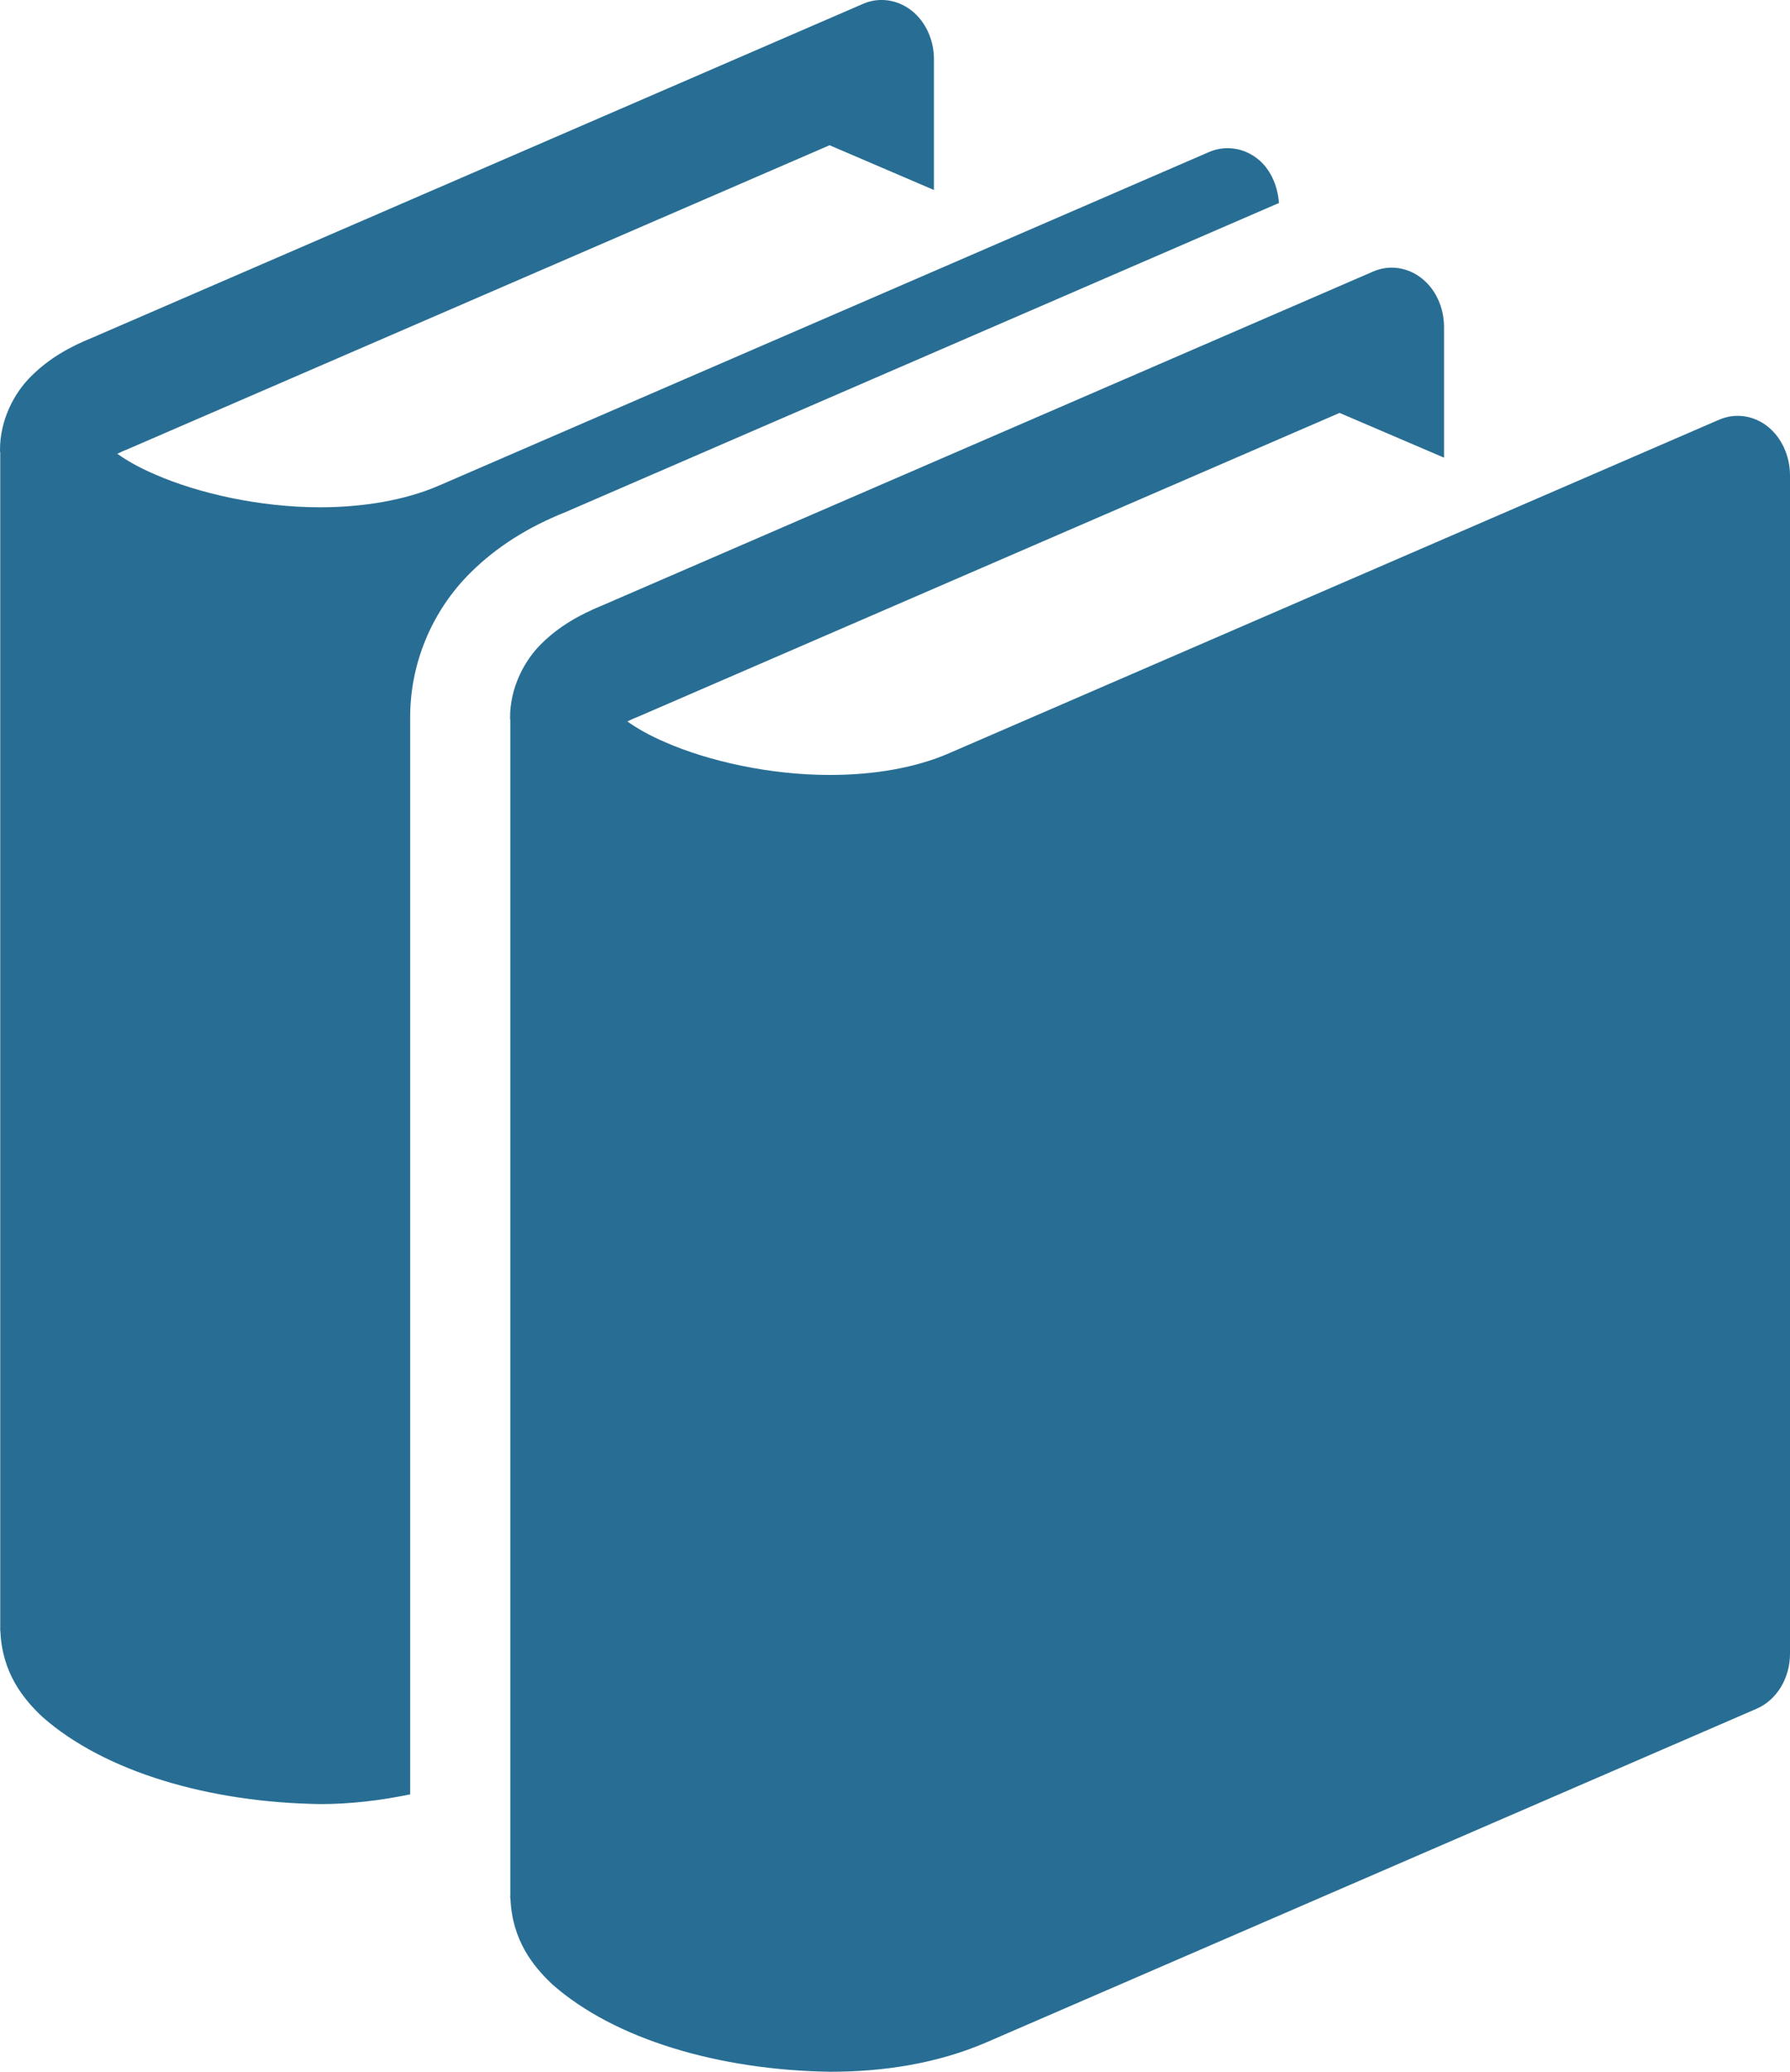 <?xml version="1.0" encoding="UTF-8" standalone="no"?>
<svg
   xmlns:dc="http://purl.org/dc/elements/1.1/"
   xmlns:cc="http://creativecommons.org/ns#"
   xmlns:rdf="http://www.w3.org/1999/02/22-rdf-syntax-ns#"
   xmlns:svg="http://www.w3.org/2000/svg"
   xmlns="http://www.w3.org/2000/svg"
   xmlns:sodipodi="http://sodipodi.sourceforge.net/DTD/sodipodi-0.dtd"
   xmlns:inkscape="http://www.inkscape.org/namespaces/inkscape"
   version="1.1"
   width="22.449"
   height="25.975"
   preserveAspectRatio="xMidYMid meet"
   id="svg2"
   inkscape:version="0.48.2 r9819"
   sodipodi:docname="Books.svg">
  <defs
     id="defs8" />
  <sodipodi:namedview
     pagecolor="#ffffff"
     bordercolor="#666666"
     borderopacity="1"
     objecttolerance="10"
     gridtolerance="10"
     guidetolerance="10"
     inkscape:pageopacity="0"
     inkscape:pageshadow="2"
     inkscape:window-width="885"
     inkscape:window-height="728"
     id="namedview6"
     showgrid="false"
     inkscape:zoom="16.706258"
     inkscape:cx="2.9220217"
     inkscape:cy="12.103639"
     inkscape:window-x="0"
     inkscape:window-y="0"
     inkscape:window-maximized="0"
     inkscape:current-layer="svg2"
     fit-margin-top="0"
     fit-margin-left="0"
     fit-margin-right="0"
     fit-margin-bottom="0" />
  <path
     d="m 22.166,5.345 c -0.176,-0.138 -0.404,-0.17 -0.606,-0.083 l -9.66,4.183 c -0.42,0.183 -0.946,0.271 -1.486,0.271 -0.753,0.002 -1.532,-0.173 -2.075,-0.412 -0.194,-0.083 -0.356,-0.176 -0.471,-0.259 0.042,-0.021 0.09,-0.042 0.146,-0.064 l 8.786,-3.804 1.31,0.561 v -1.639 c 0,-0.244 -0.106,-0.475 -0.283,-0.612 -0.176,-0.138 -0.406,-0.17 -0.605,-0.083 l -9.66,4.183 c -0.298,0.121 -0.554,0.268 -0.771,0.483 -0.213,0.208 -0.397,0.552 -0.394,0.934 0,0.01 0.003,0.027 0.003,0.027 V 23.761 c 0,0.006 -0.002,0.012 -0.002,0.019 0,0.005 0.002,0.007 0.002,0.012 v 0.015 h 0.002 c 0.021,0.515 0.28,0.843 0.528,1.075 0.781,0.688 2.091,1.073 3.484,1.093 0.66,0 1.33,-0.1 1.951,-0.366 l 9.662,-4.184 c 0.255,-0.109 0.422,-0.383 0.422,-0.692 V 5.958 c -0.001,-0.244 -0.107,-0.475 -0.283,-0.613 z m -6.126,-2.8 c -0.017,-0.221 -0.108,-0.429 -0.271,-0.556 -0.176,-0.138 -0.404,-0.17 -0.606,-0.083 l -9.66,4.183 c -0.42,0.182 -0.947,0.271 -1.486,0.271 -0.753,0.001 -1.532,-0.174 -2.075,-0.413 -0.193,-0.082 -0.356,-0.175 -0.471,-0.258 0.042,-0.021 0.091,-0.042 0.146,-0.064 l 8.787,-3.804 1.309,0.561 V 0.743 c 0,-0.244 -0.106,-0.475 -0.283,-0.612 -0.176,-0.138 -0.407,-0.17 -0.606,-0.083 L 1.164,4.231 c -0.298,0.12 -0.553,0.267 -0.77,0.483 -0.214,0.208 -0.397,0.552 -0.394,0.934 0,0.011 0.003,0.027 0.003,0.027 V 20.405 c 0,0.006 -0.001,0.013 -0.001,0.019 0,0.005 0.001,0.007 0.001,0.012 v 0.016 h 0.002 c 0.021,0.515 0.28,0.843 0.528,1.075 0.781,0.688 2.091,1.072 3.485,1.092 0.376,0 0.754,-0.045 1.126,-0.122 V 9.031 c -0.01,-0.7 0.27,-1.372 0.762,-1.856 0.319,-0.315 0.708,-0.564 1.19,-0.756 l 8.944,-3.874 z"
     id="path4"
     inkscape:connector-curvature="0"
     style="fill:#286e94;fill-opacity:1" />
</svg>
